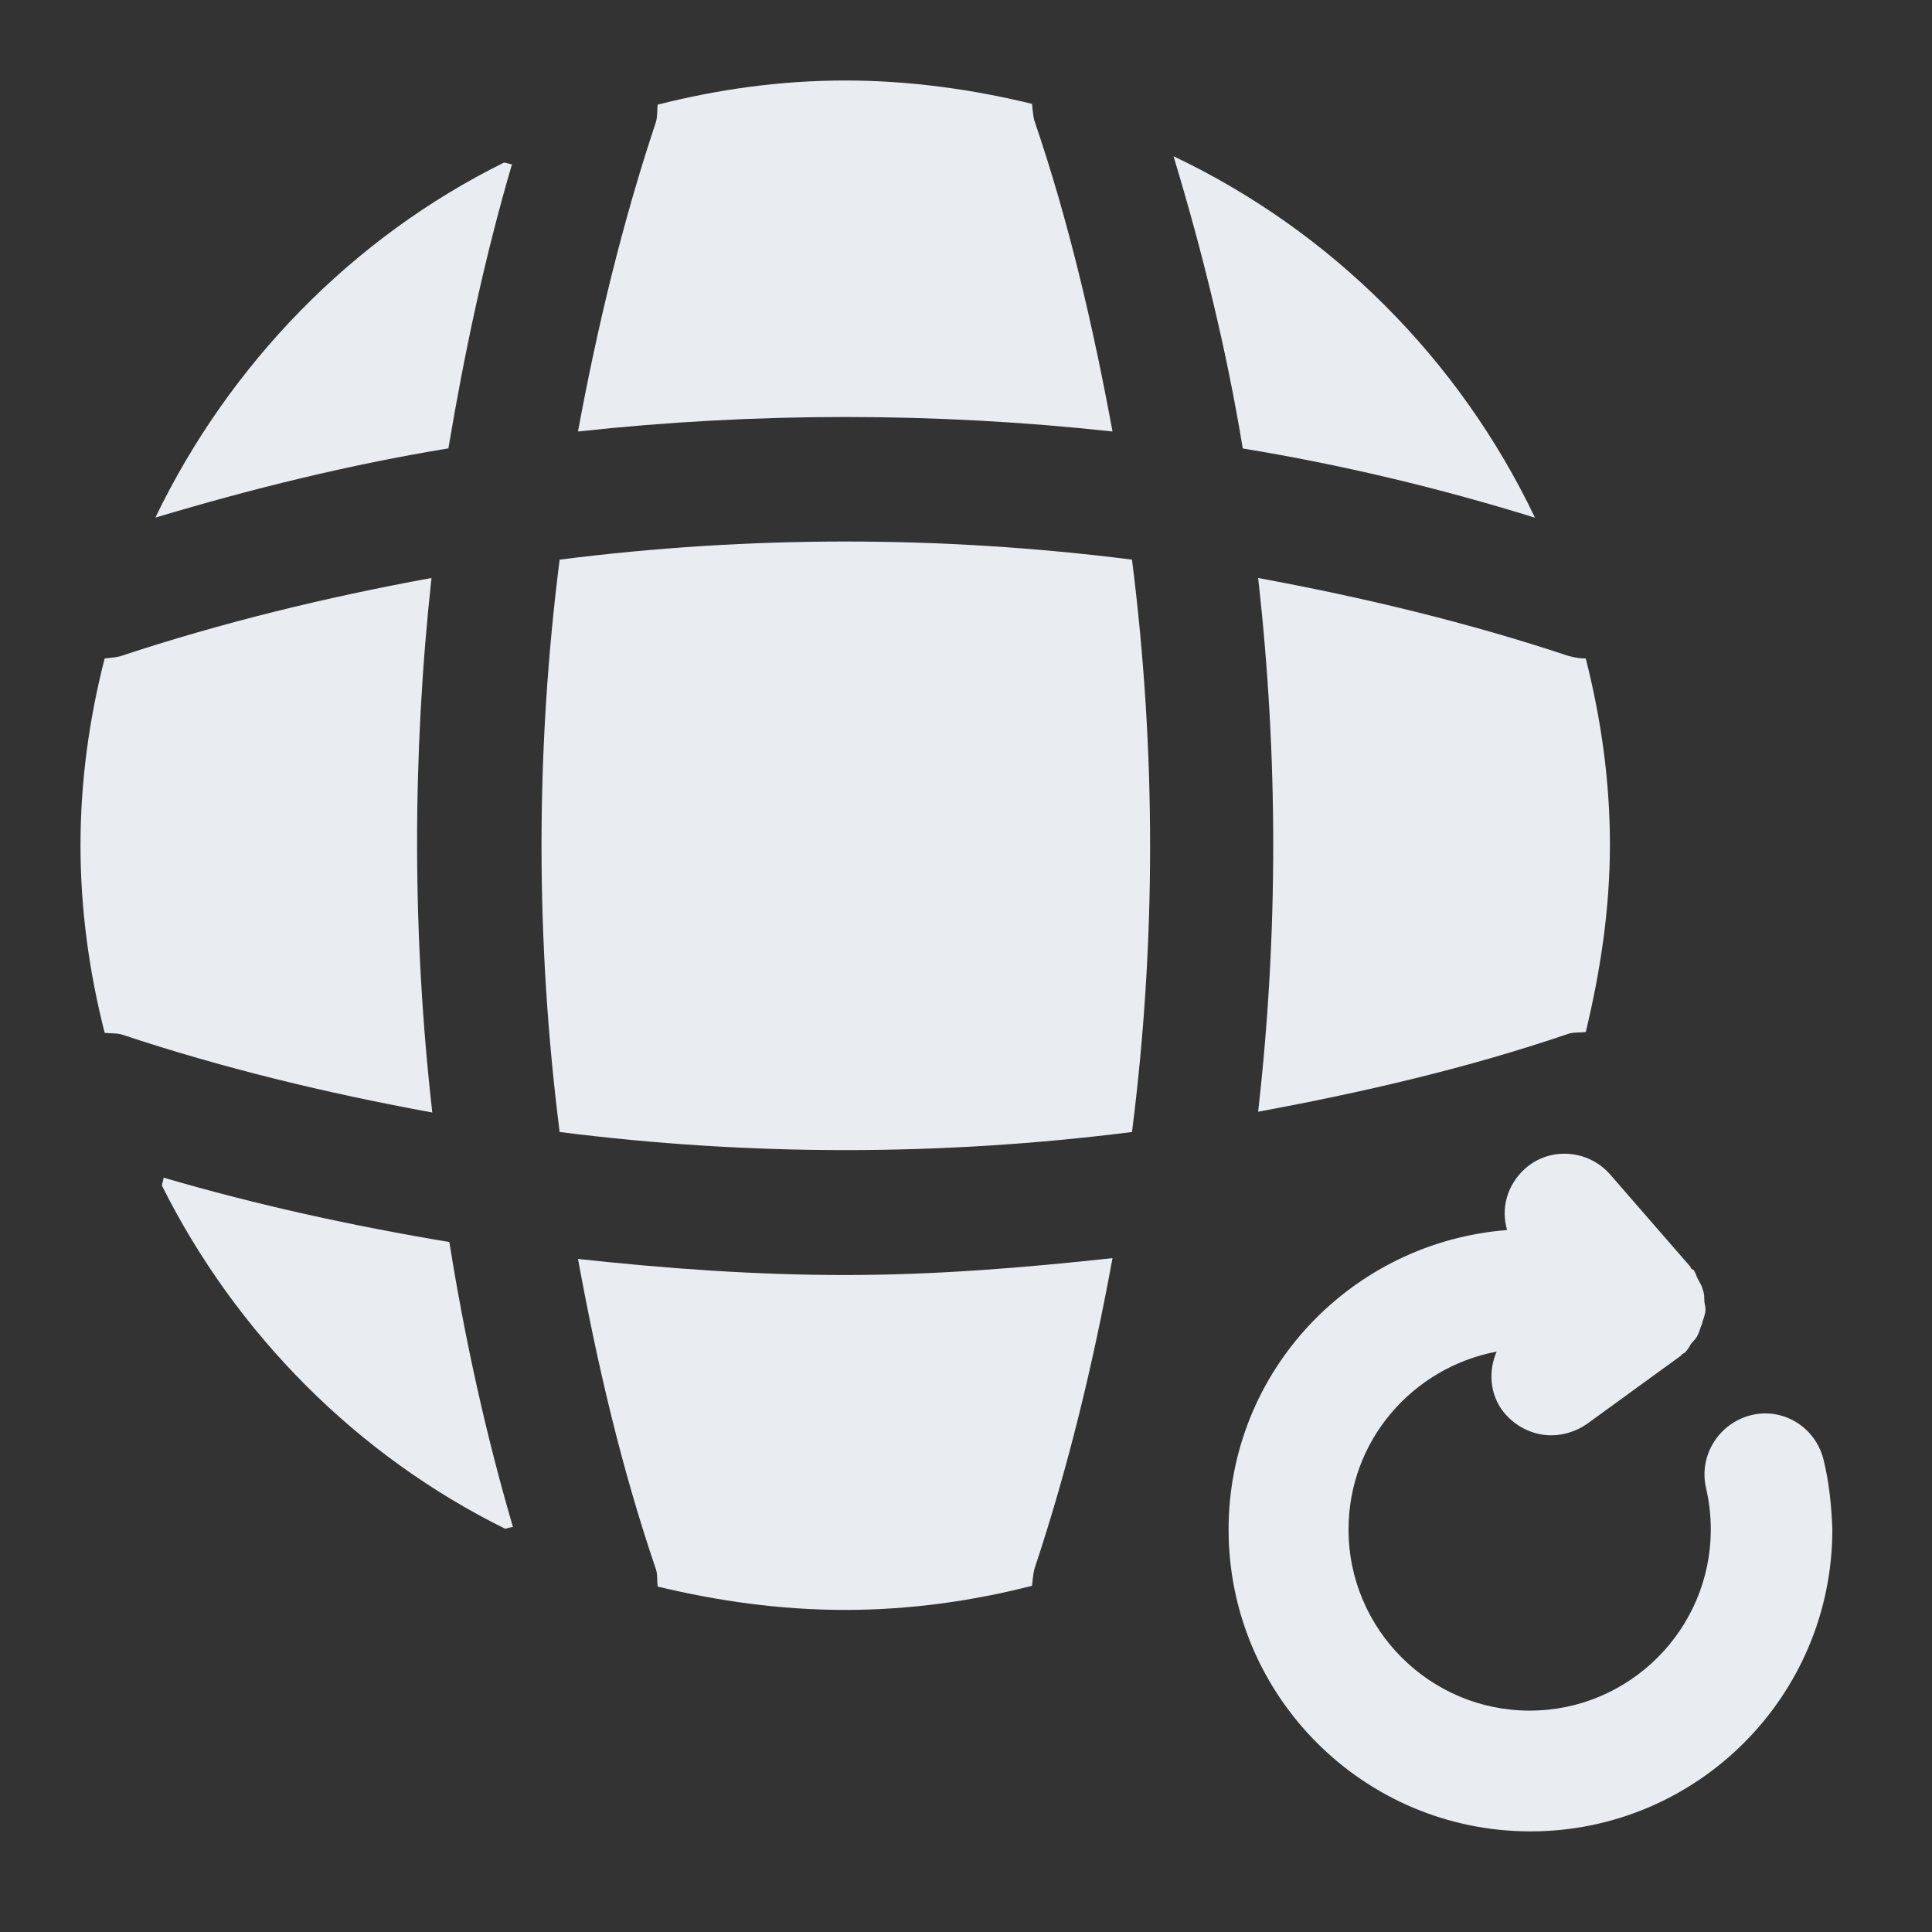<svg width="24" height="24" viewBox="0 0 24 24" fill="none" xmlns="http://www.w3.org/2000/svg">
<rect x="0" y="0" width="24" height="24" fill="#333333" stroke="none"/>
<path d="M22.652 18.13C22.552 17.73 22.152 17.48 21.752 17.58C21.352 17.68 21.102 18.08 21.192 18.48C21.232 18.65 21.252 18.82 21.252 19C21.252 20.24 20.242 21.25 19.002 21.25C17.762 21.25 16.752 20.24 16.752 19C16.752 17.9 17.542 16.99 18.592 16.79C18.492 17.02 18.502 17.3 18.662 17.52C18.812 17.72 19.042 17.83 19.272 17.83C19.422 17.83 19.582 17.78 19.712 17.69L20.882 16.84C20.892 16.83 20.892 16.82 20.902 16.82C20.912 16.81 20.922 16.81 20.932 16.8C20.962 16.77 20.982 16.74 21.002 16.7C21.032 16.66 21.072 16.63 21.092 16.58C21.112 16.54 21.122 16.49 21.142 16.45C21.152 16.4 21.172 16.36 21.182 16.31C21.192 16.26 21.182 16.22 21.172 16.17C21.172 16.12 21.172 16.07 21.152 16.02C21.142 15.97 21.112 15.93 21.092 15.89C21.072 15.85 21.062 15.81 21.042 15.78C21.032 15.77 21.022 15.77 21.012 15.76C21.002 15.76 21.002 15.75 21.002 15.74L20.002 14.59C19.732 14.28 19.252 14.24 18.942 14.52C18.722 14.72 18.642 15.01 18.722 15.28C16.792 15.43 15.262 17.03 15.262 19C15.262 21.07 16.942 22.75 19.012 22.75C21.082 22.75 22.762 21.07 22.762 19C22.752 18.71 22.722 18.41 22.652 18.13Z" fill="#E9EDF2"/>
<path d="M2.032 14.629C2.032 14.659 2.012 14.699 2.012 14.729C2.932 16.569 4.432 18.079 6.272 18.989C6.302 18.989 6.342 18.969 6.372 18.969C6.032 17.809 5.772 16.619 5.582 15.429C4.382 15.229 3.192 14.969 2.032 14.629Z" fill="#E9EDF2"/>
<path d="M19.068 6.431C18.128 4.461 16.538 2.871 14.578 1.941C14.938 3.131 15.238 4.351 15.438 5.571C16.658 5.771 17.878 6.061 19.068 6.431Z" fill="#E9EDF2"/>
<path d="M1.93 6.43C3.13 6.07 4.35 5.77 5.57 5.57C5.77 4.38 6.02 3.2 6.36 2.04C6.33 2.04 6.29 2.02 6.26 2.02C4.38 2.95 2.85 4.52 1.93 6.43Z" fill="#E9EDF2"/>
<path d="M13.82 5.36C13.58 4.06 13.28 2.76 12.85 1.5C12.83 1.43 12.83 1.37 12.82 1.29C12.08 1.11 11.3 1 10.5 1C9.69 1 8.92 1.11 8.17 1.3C8.16 1.37 8.17 1.43 8.15 1.51C7.73 2.77 7.42 4.06 7.18 5.36C9.39 5.12 11.61 5.12 13.82 5.36Z" fill="#E9EDF2"/>
<path d="M5.36 7.18C4.05 7.42 2.77 7.73 1.5 8.15C1.43 8.17 1.37 8.17 1.3 8.18C1.11 8.92 1 9.7 1 10.5C1 11.31 1.11 12.08 1.3 12.83C1.37 12.84 1.43 12.83 1.51 12.85C2.77 13.27 4.06 13.58 5.37 13.82C5.12 11.61 5.12 9.39 5.36 7.18Z" fill="#E9EDF2"/>
<path d="M19.699 8.18C19.629 8.18 19.569 8.17 19.489 8.15C18.229 7.73 16.929 7.42 15.629 7.18C15.879 9.39 15.879 11.61 15.629 13.81C16.929 13.57 18.229 13.27 19.489 12.84C19.559 12.82 19.619 12.83 19.699 12.82C19.879 12.07 19.999 11.3 19.999 10.49C19.999 9.7 19.889 8.93 19.699 8.18Z" fill="#E9EDF2"/>
<path d="M7.18 15.639C7.42 16.949 7.72 18.239 8.15 19.499C8.17 19.569 8.16 19.629 8.17 19.709C8.92 19.889 9.69 19.999 10.5 19.999C11.3 19.999 12.08 19.889 12.82 19.699C12.83 19.629 12.83 19.569 12.85 19.489C13.27 18.229 13.58 16.939 13.82 15.629C12.72 15.749 11.61 15.839 10.5 15.839C9.39 15.839 8.28 15.759 7.18 15.639Z" fill="#E9EDF2"/>
<path d="M6.952 6.952C6.652 9.312 6.652 11.692 6.952 14.062C9.312 14.362 11.692 14.362 14.062 14.062C14.362 11.702 14.362 9.322 14.062 6.952C11.692 6.652 9.312 6.652 6.952 6.952Z" fill="#E9EDF2"/>
</svg>
